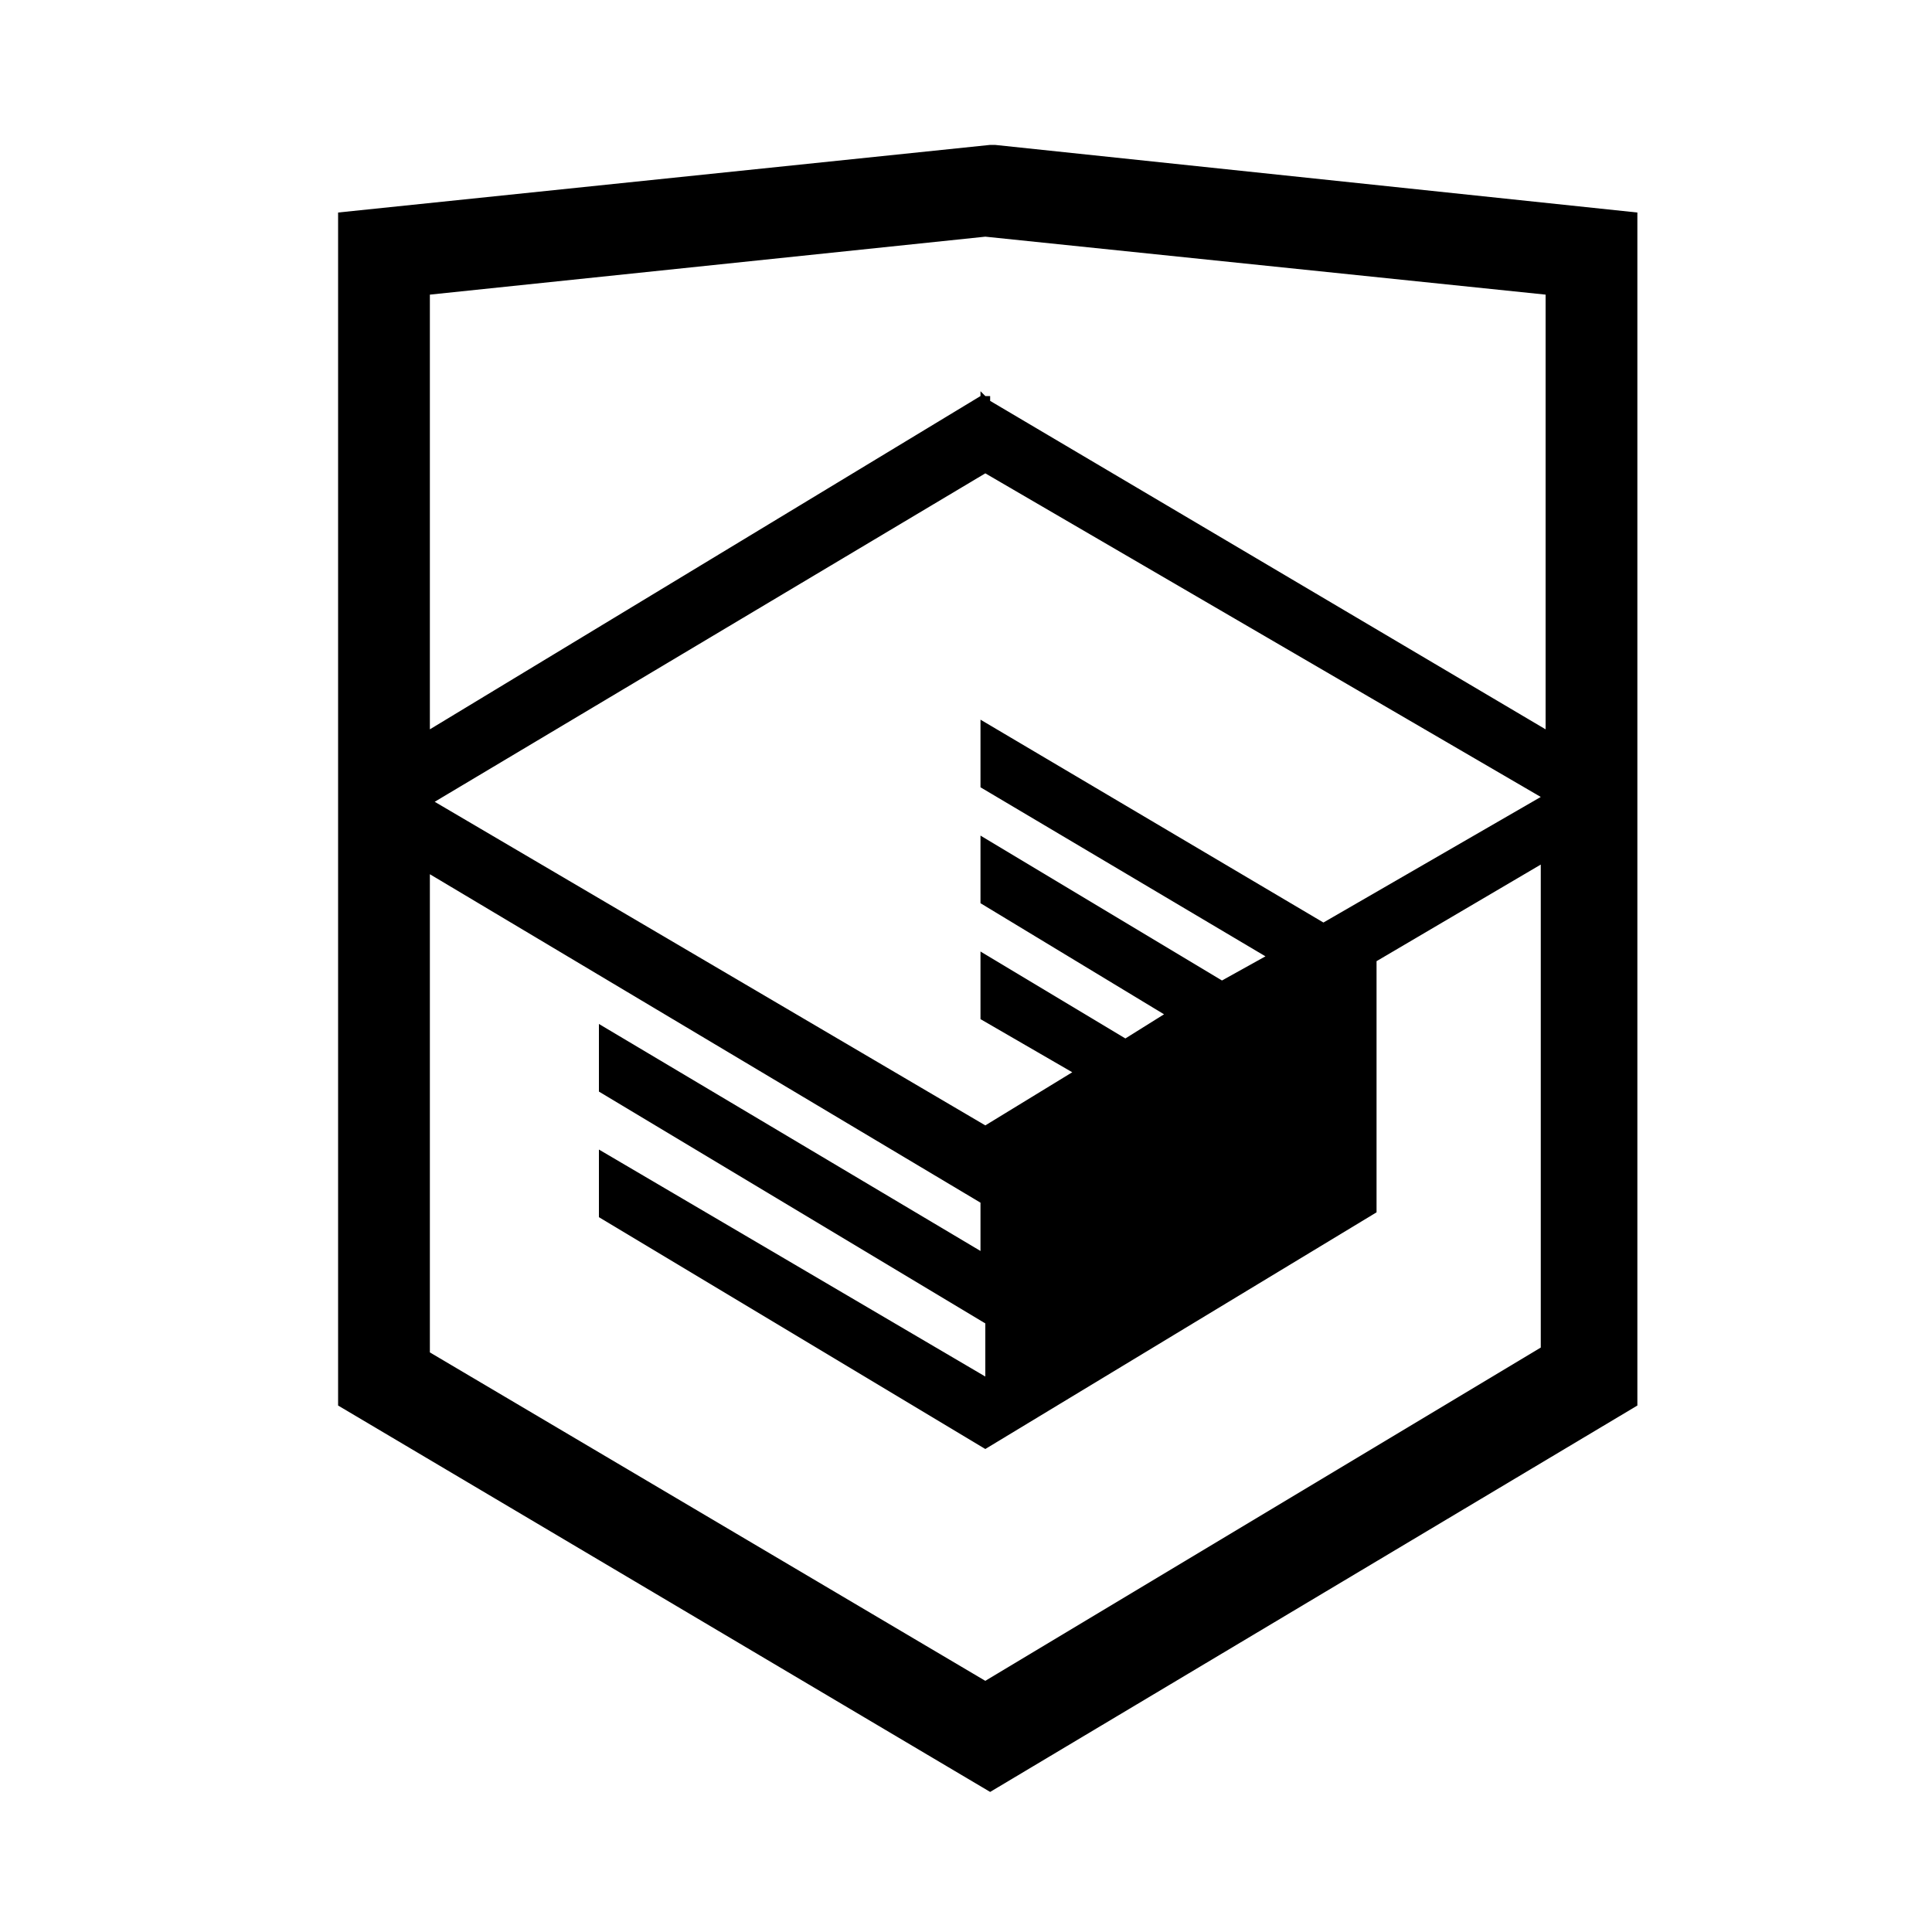 <svg width="40" height="40" viewBox="0 0 40 40" fill="none" xmlns="http://www.w3.org/2000/svg">
<path d="M20.6 3H20.5L7 4.4V29.1L20.5 37.1L33.9 29.1V4.4L20.6 3ZM32 15.1L20.5 8.3V8.2H20.4L20.3 8.1V8.2L8.9 15.1V6.1L20.4 4.9L32 6.1V15.1ZM20.4 9.8L31.9 16.5L27.4 19.1L20.3 14.9V16.3L26.2 19.8L25.3 20.3L20.3 17.3V18.7L24.1 21L23.3 21.5L20.3 19.7V21.1L22.2 22.2L20.4 23.3L9 16.6L20.4 9.8ZM8.9 18.1L20.3 24.9V25.9L12.4 21.2V22.6L20.4 27.4V28.5L12.4 23.8V25.2L20.4 30L28.5 25.1V19.9L31.9 17.9V27.9L20.4 34.8L8.9 28V18.1Z" fill="black"/>
</svg>
